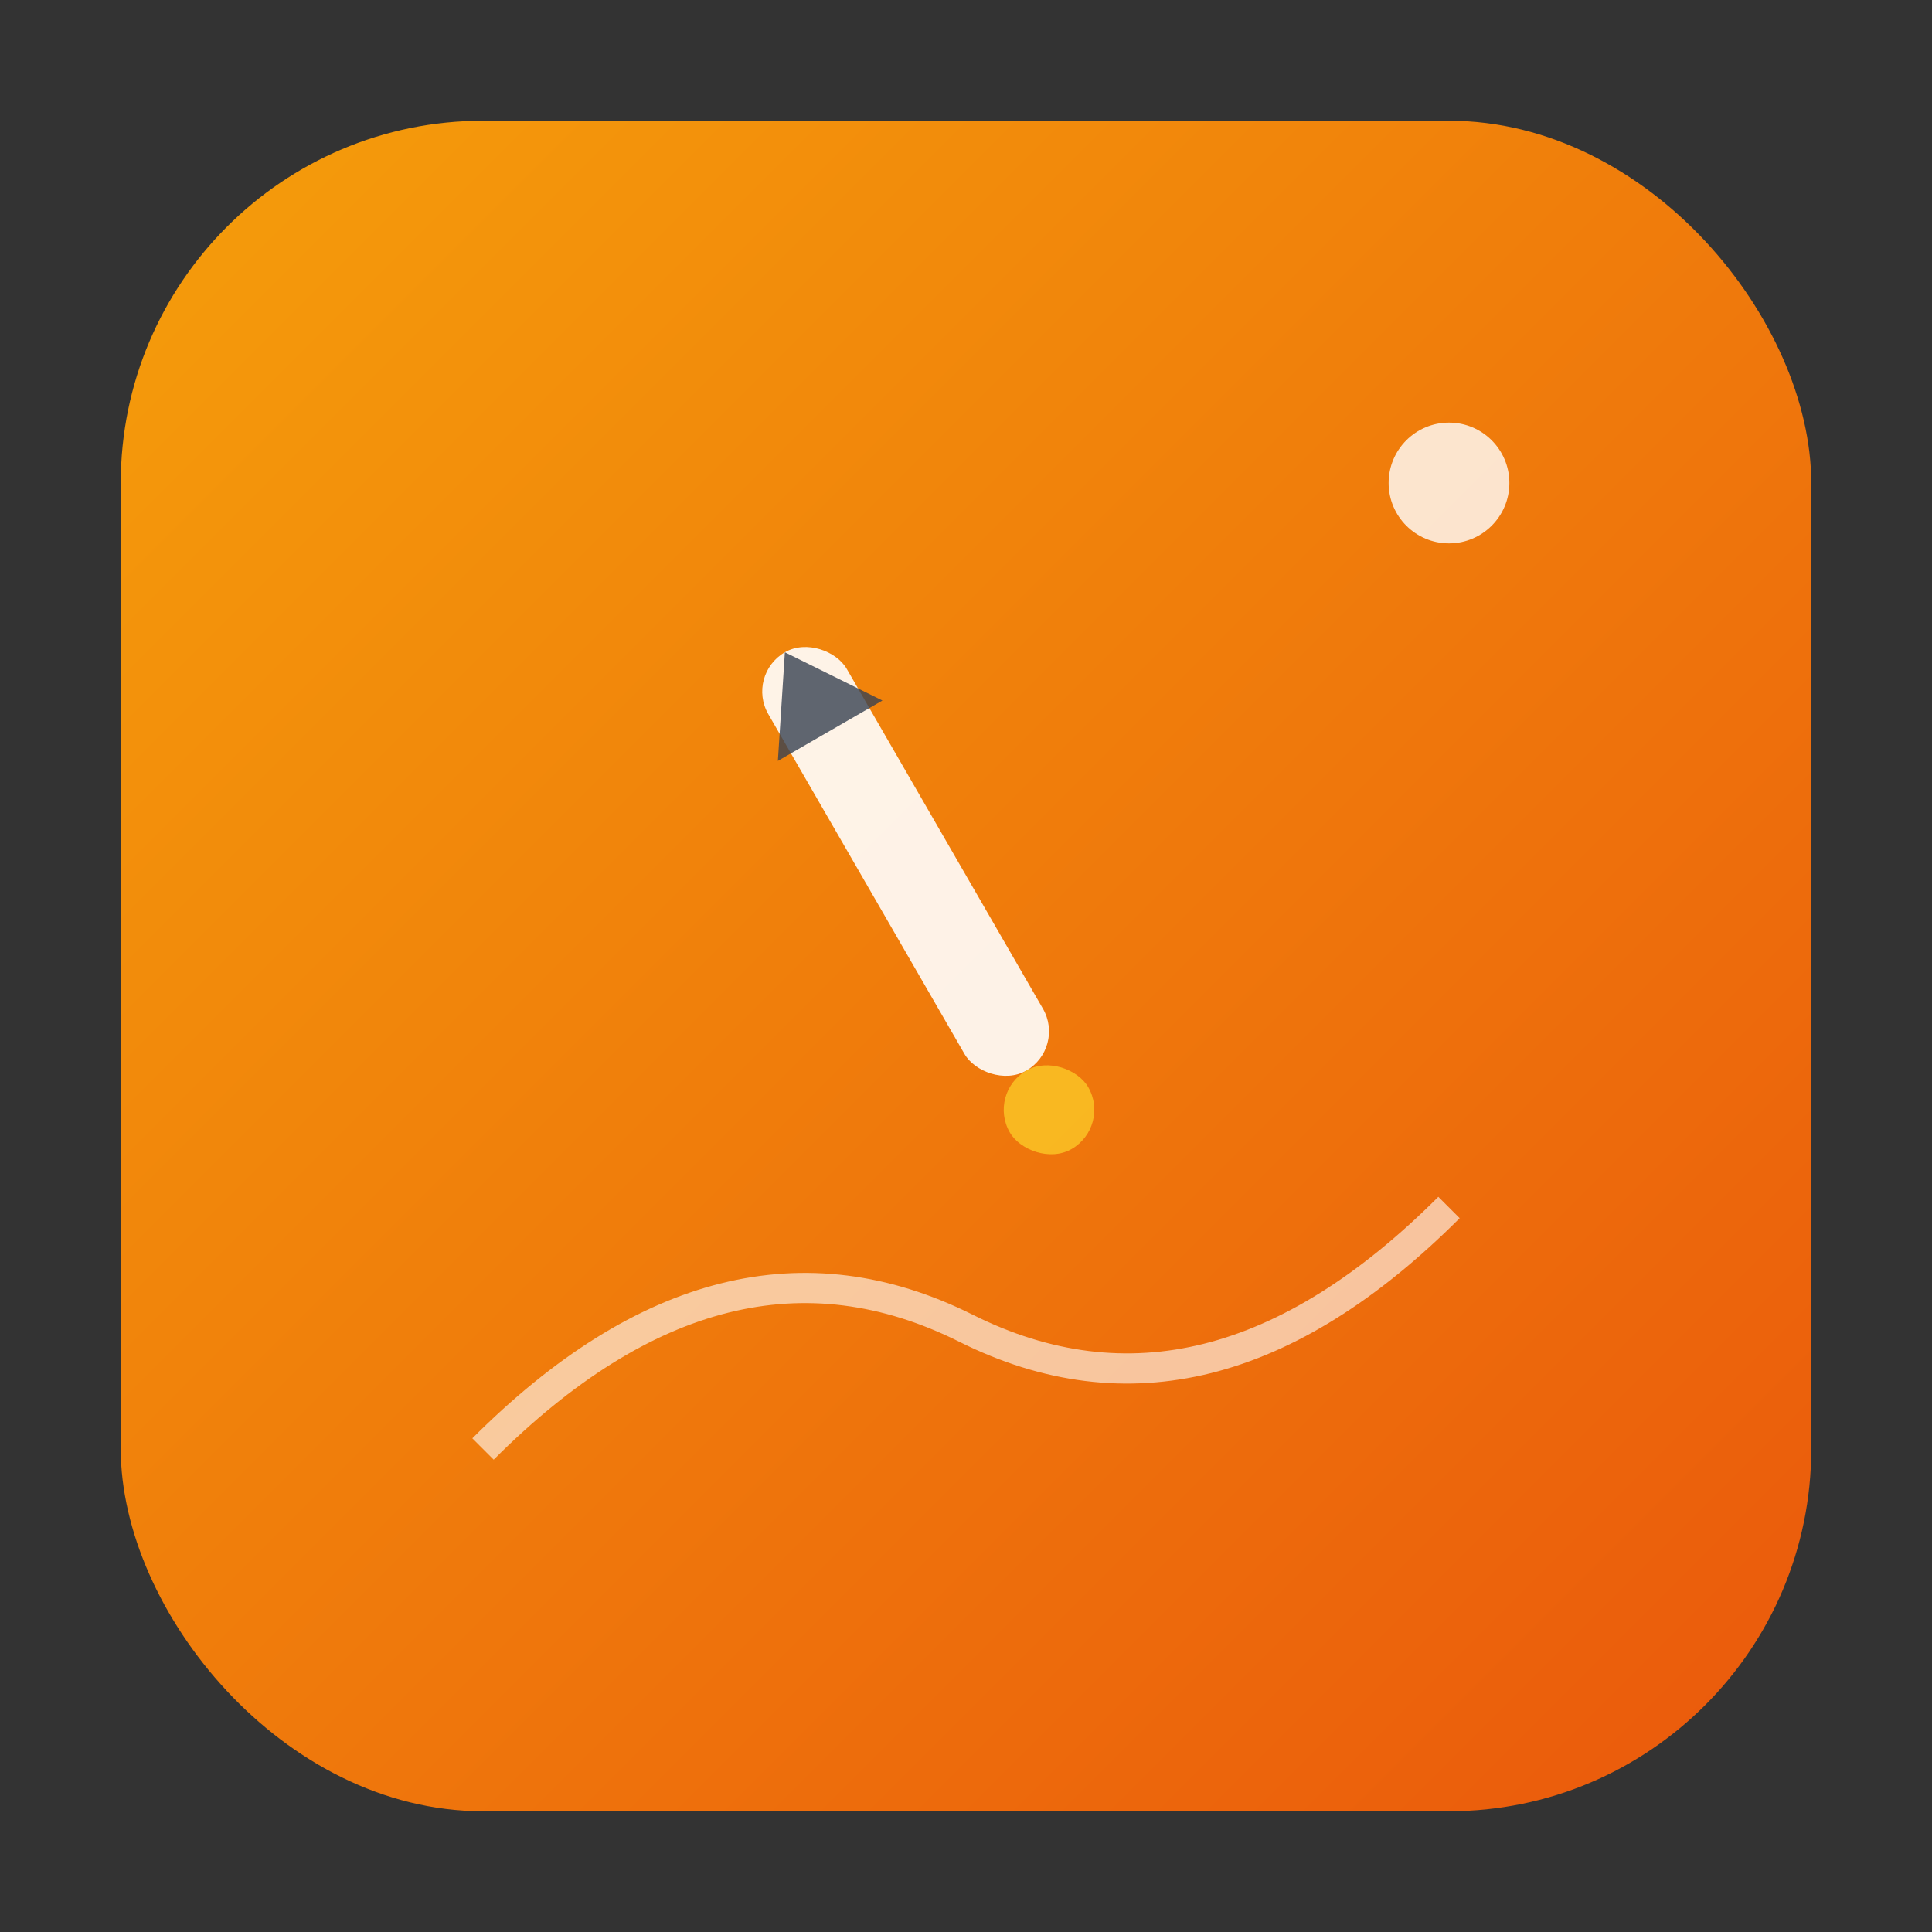 <svg width="128" height="128" viewBox="0 0 128 128" xmlns="http://www.w3.org/2000/svg">
  <rect x="0" y="0" width="128" height="128" fill="#333333" stroke="none"/>
  <defs>
    <linearGradient id="bgB" x1="0%" y1="0%" x2="100%" y2="100%">
      <stop offset="0%" style="stop-color:#f59e0b;stop-opacity:1" />
      <stop offset="100%" style="stop-color:#ea580c;stop-opacity:1" />
    </linearGradient>
  </defs>
  
  <!-- 主背景 -->
  <rect x="8" y="8" width="112" height="112" rx="24" fill="url(#bgB)"/>
  
  <!-- 画笔主体 -->
  <g transform="translate(64, 64) rotate(-30)">
    <!-- 笔杆 -->
    <rect x="-3" y="-24" width="6" height="32" rx="3" fill="white" opacity="0.9"/>
    <!-- 笔尖 -->
    <path d="M 0,-24 L 4,-18 L -4,-18 Z" fill="#374151" opacity="0.8"/>
    <!-- 笔帽 -->
    <rect x="-3" y="8" width="6" height="6" rx="3" fill="#fbbf24" opacity="0.9"/>
  </g>
  
  <!-- 绘画轨迹 -->
  <path d="M 32,96 Q 48,80 64,88 Q 80,96 96,80" stroke="white" stroke-width="2" fill="none" opacity="0.6"/>
  
  <!-- Own 标识 -->
  <circle cx="96" cy="32" r="4" fill="white" opacity="0.8"/>
</svg>